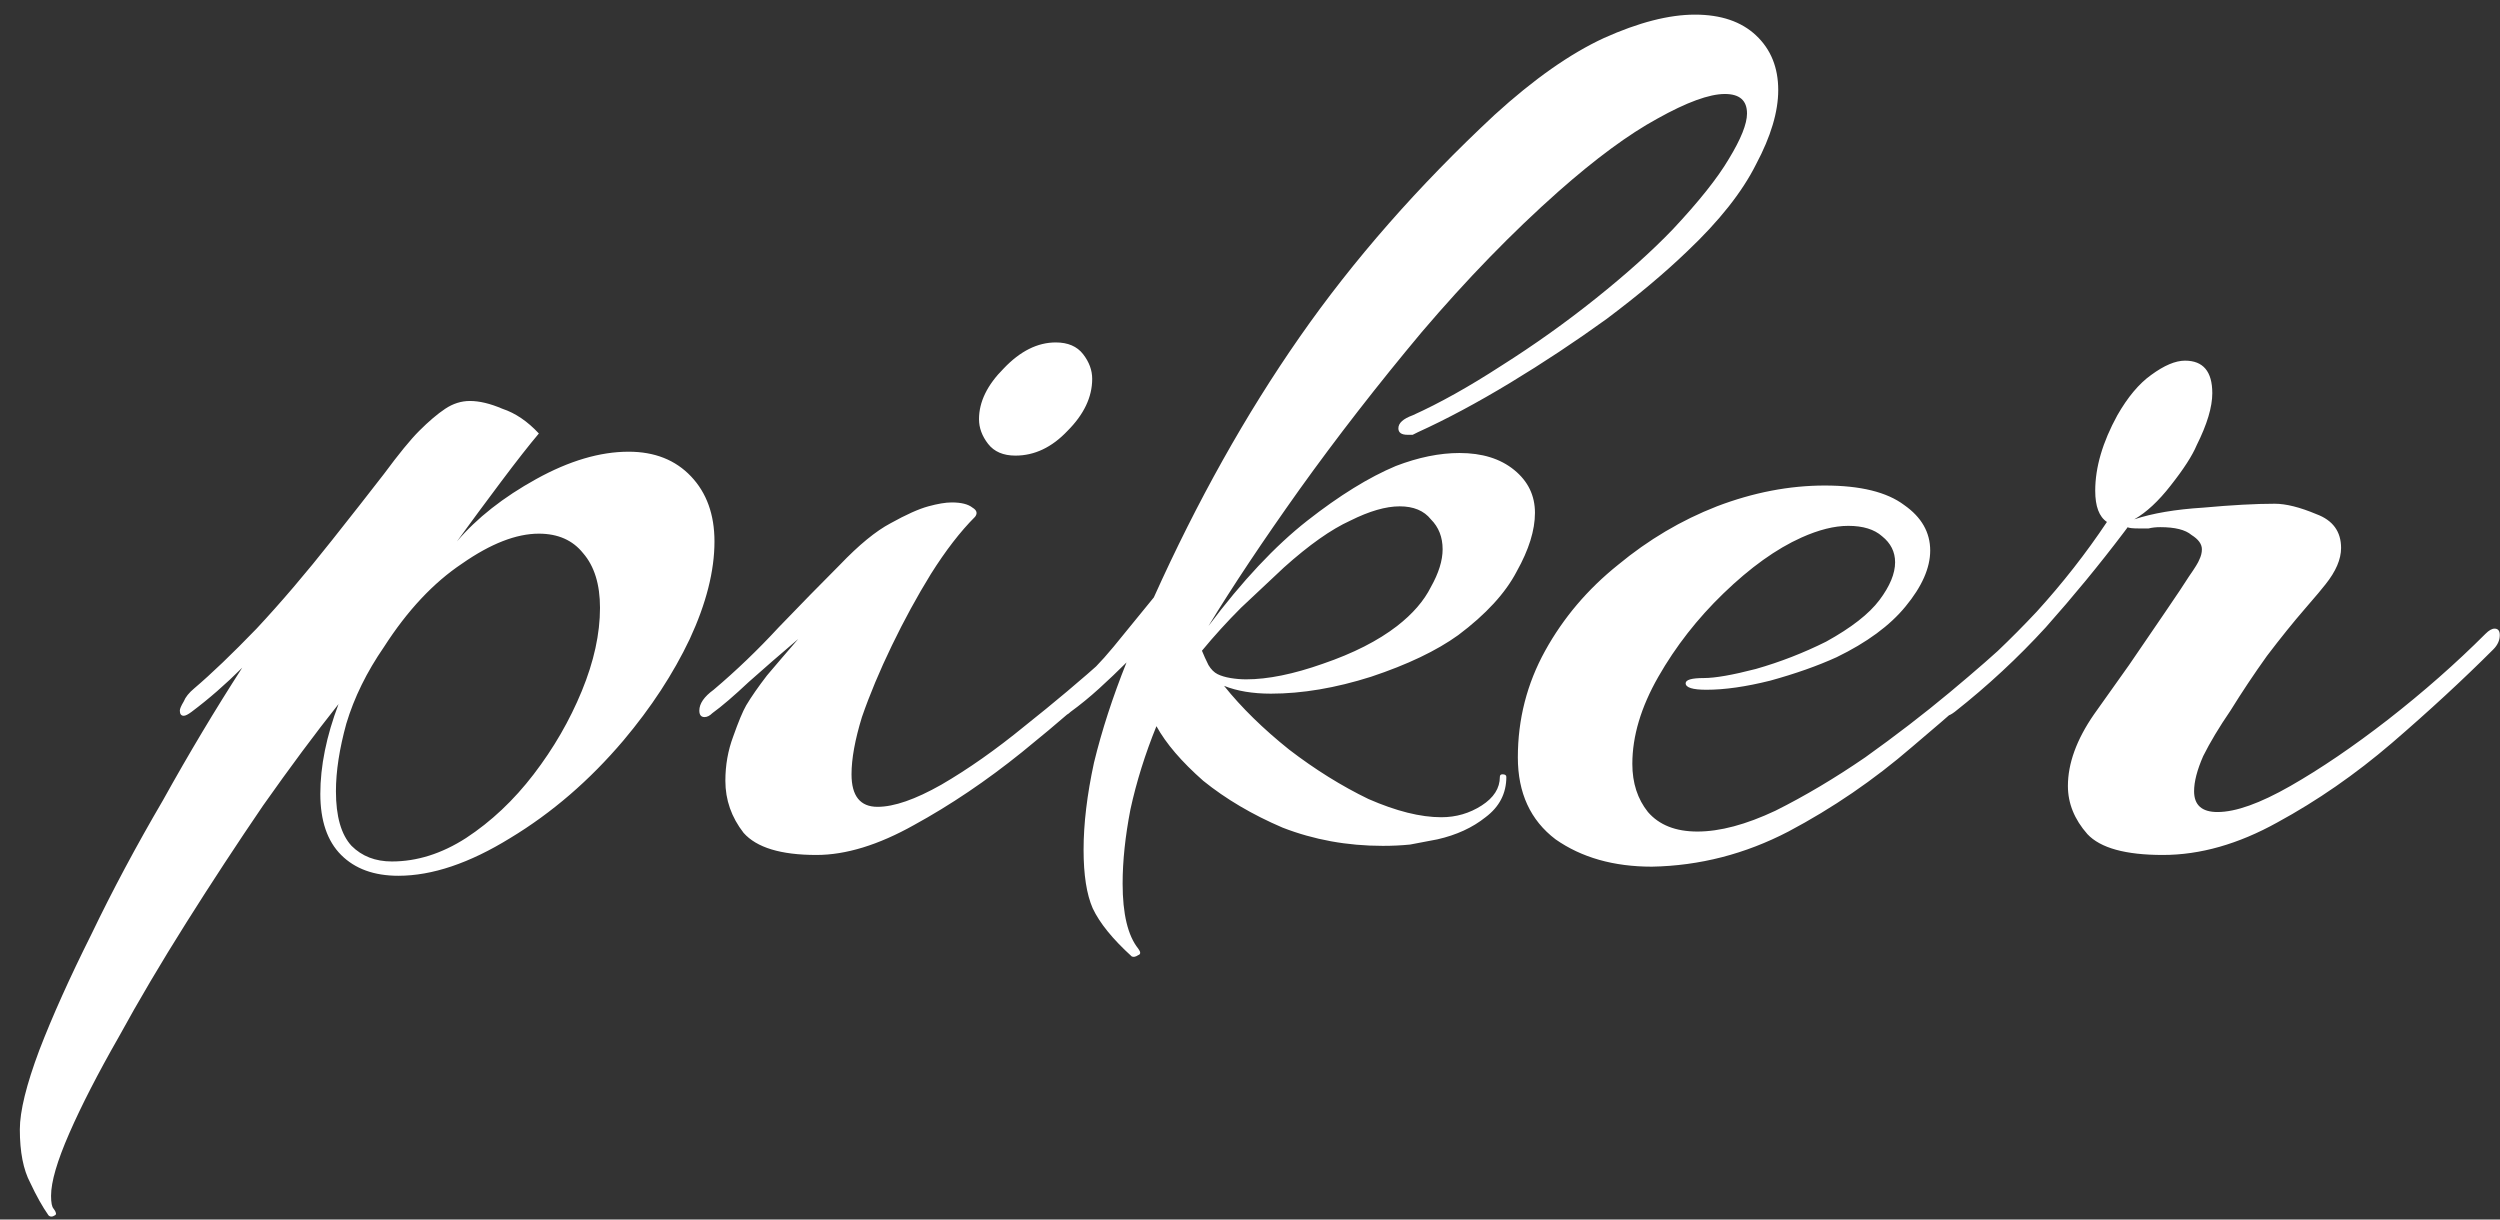 <svg width="123" height="60" viewBox="0 0 123 60" fill="none" xmlns="http://www.w3.org/2000/svg">
<rect x="0" y="0" width="123" height="60" fill="#333333" stroke="none"/>
<path d="M2.384 59.792C2.085 59.365 1.787 58.832 1.488 58.192C1.147 57.552 0.976 56.677 0.976 55.568C0.976 54.672 1.296 53.371 1.936 51.664C2.576 50 3.429 48.101 4.496 45.968C5.52 43.835 6.693 41.637 8.016 39.376C9.296 37.072 10.597 34.896 11.92 32.848C11.109 33.659 10.277 34.384 9.424 35.024C9.253 35.152 9.125 35.216 9.04 35.216C8.912 35.216 8.848 35.131 8.848 34.96C8.848 34.875 8.912 34.725 9.04 34.512C9.125 34.299 9.296 34.085 9.552 33.872C10.405 33.147 11.429 32.165 12.624 30.928C13.819 29.648 15.056 28.197 16.336 26.576C17.317 25.339 18.171 24.251 18.896 23.312C19.621 22.331 20.197 21.627 20.624 21.2C21.093 20.731 21.52 20.368 21.904 20.112C22.288 19.856 22.693 19.728 23.12 19.728C23.589 19.728 24.123 19.856 24.72 20.112C25.36 20.325 25.957 20.731 26.512 21.328C26.043 21.883 25.424 22.672 24.656 23.696C23.888 24.72 23.163 25.701 22.48 26.64C23.461 25.488 24.763 24.464 26.384 23.568C28.005 22.672 29.52 22.224 30.928 22.224C32.208 22.224 33.232 22.629 34 23.44C34.768 24.251 35.152 25.317 35.152 26.64C35.152 28.091 34.747 29.691 33.936 31.44C33.125 33.147 32.037 34.811 30.672 36.432C29.008 38.395 27.152 39.995 25.104 41.232C23.099 42.469 21.264 43.088 19.6 43.088C18.405 43.088 17.467 42.747 16.784 42.064C16.101 41.381 15.76 40.379 15.76 39.056C15.76 37.691 16.059 36.219 16.656 34.64C15.504 36.091 14.267 37.755 12.944 39.632C11.664 41.509 10.405 43.429 9.168 45.392C7.931 47.355 6.821 49.232 5.84 51.024C4.816 52.816 4.005 54.395 3.408 55.76C2.811 57.125 2.512 58.149 2.512 58.832C2.512 59.173 2.555 59.387 2.64 59.472C2.768 59.643 2.789 59.749 2.704 59.792C2.576 59.877 2.469 59.877 2.384 59.792ZM19.28 42.384C20.517 42.384 21.733 42 22.928 41.232C24.165 40.421 25.275 39.376 26.256 38.096C27.237 36.816 28.027 35.451 28.624 34C29.221 32.549 29.52 31.184 29.52 29.904C29.52 28.752 29.243 27.856 28.688 27.216C28.176 26.576 27.451 26.256 26.512 26.256C25.403 26.256 24.144 26.747 22.736 27.728C21.328 28.667 20.048 30.032 18.896 31.824C18.043 33.061 17.424 34.32 17.04 35.6C16.699 36.837 16.528 37.947 16.528 38.928C16.528 40.165 16.784 41.061 17.296 41.616C17.808 42.128 18.469 42.384 19.28 42.384ZM49.959 22.416C49.362 22.416 48.914 22.224 48.615 21.84C48.317 21.456 48.167 21.051 48.167 20.624C48.167 19.771 48.573 18.939 49.383 18.128C50.194 17.275 51.047 16.848 51.944 16.848C52.541 16.848 52.989 17.04 53.288 17.424C53.586 17.808 53.736 18.213 53.736 18.64C53.736 19.536 53.33 20.389 52.52 21.2C51.752 22.011 50.898 22.416 49.959 22.416ZM40.167 42.064C38.418 42.064 37.224 41.701 36.584 40.976C35.986 40.208 35.688 39.355 35.688 38.416C35.688 37.648 35.816 36.923 36.072 36.24C36.328 35.515 36.541 35.003 36.712 34.704C36.968 34.277 37.309 33.787 37.736 33.232C38.205 32.677 38.717 32.08 39.272 31.44C38.418 32.165 37.608 32.869 36.84 33.552C36.114 34.235 35.517 34.747 35.047 35.088C34.919 35.216 34.791 35.28 34.663 35.28C34.493 35.28 34.407 35.173 34.407 34.96C34.407 34.619 34.642 34.277 35.111 33.936C36.221 32.997 37.288 31.973 38.312 30.864C39.378 29.755 40.381 28.731 41.319 27.792C42.258 26.811 43.09 26.128 43.816 25.744C44.584 25.317 45.202 25.04 45.672 24.912C46.141 24.784 46.525 24.72 46.824 24.72C47.293 24.72 47.634 24.805 47.847 24.976C48.061 25.104 48.103 25.253 47.975 25.424C47.25 26.149 46.525 27.088 45.8 28.24C45.117 29.349 44.477 30.523 43.88 31.76C43.282 32.997 42.791 34.171 42.407 35.28C42.066 36.389 41.895 37.328 41.895 38.096C41.895 39.163 42.322 39.696 43.175 39.696C43.986 39.696 45.032 39.333 46.312 38.608C47.634 37.84 48.999 36.88 50.407 35.728C51.858 34.576 53.202 33.445 54.44 32.336C54.61 32.165 54.76 32.08 54.888 32.08C55.101 32.08 55.208 32.187 55.208 32.4C55.25 32.613 55.208 32.763 55.08 32.848C53.672 34.171 52.072 35.557 50.279 37.008C48.53 38.416 46.76 39.611 44.968 40.592C43.218 41.573 41.618 42.064 40.167 42.064ZM55.681 47.056C54.742 46.203 54.102 45.413 53.761 44.688C53.462 44.005 53.312 43.045 53.312 41.808C53.312 40.528 53.483 39.099 53.825 37.52C54.209 35.941 54.742 34.299 55.425 32.592C54.998 33.019 54.55 33.445 54.081 33.872C53.611 34.299 53.142 34.683 52.672 35.024C52.544 35.152 52.416 35.216 52.288 35.216C52.16 35.216 52.096 35.152 52.096 35.024C52.096 34.725 52.352 34.32 52.864 33.808C53.547 33.211 54.187 32.549 54.785 31.824C55.382 31.099 56.043 30.288 56.769 29.392C58.902 24.656 61.291 20.389 63.937 16.592C66.582 12.795 69.782 9.147 73.537 5.648C75.457 3.899 77.249 2.64 78.912 1.872C80.619 1.104 82.112 0.72 83.392 0.72C84.672 0.72 85.675 1.061 86.4 1.744C87.126 2.427 87.489 3.323 87.489 4.432C87.489 5.499 87.126 6.715 86.4 8.08C85.718 9.445 84.587 10.875 83.008 12.368C81.899 13.435 80.576 14.544 79.04 15.696C77.504 16.805 75.926 17.851 74.305 18.832C72.683 19.813 71.168 20.624 69.76 21.264C69.675 21.307 69.59 21.349 69.504 21.392C69.419 21.392 69.334 21.392 69.249 21.392C68.95 21.392 68.8 21.285 68.8 21.072C68.8 20.816 69.035 20.603 69.504 20.432C70.827 19.835 72.278 19.024 73.856 18C75.478 16.976 77.035 15.867 78.528 14.672C80.022 13.477 81.281 12.347 82.305 11.28C83.585 9.915 84.502 8.763 85.056 7.824C85.654 6.843 85.953 6.096 85.953 5.584C85.953 4.944 85.59 4.624 84.865 4.624C84.097 4.624 82.987 5.029 81.537 5.84C80.129 6.608 78.507 7.803 76.672 9.424C74.411 11.429 72.171 13.733 69.953 16.336C67.776 18.939 65.771 21.52 63.937 24.08C62.145 26.597 60.651 28.837 59.456 30.8C61.12 28.581 62.742 26.853 64.32 25.616C65.899 24.379 67.35 23.483 68.672 22.928C69.782 22.501 70.827 22.288 71.808 22.288C72.918 22.288 73.814 22.565 74.496 23.12C75.179 23.675 75.52 24.379 75.52 25.232C75.52 26.085 75.222 27.045 74.624 28.112C74.07 29.179 73.11 30.224 71.745 31.248C70.678 32.016 69.249 32.699 67.457 33.296C65.707 33.851 64.064 34.128 62.529 34.128C61.633 34.128 60.864 34 60.224 33.744C61.078 34.811 62.145 35.856 63.425 36.88C64.704 37.861 66.006 38.672 67.329 39.312C68.694 39.909 69.888 40.208 70.912 40.208C71.638 40.208 72.299 40.016 72.897 39.632C73.494 39.248 73.793 38.779 73.793 38.224C73.793 38.139 73.835 38.096 73.921 38.096C74.049 38.096 74.112 38.139 74.112 38.224C74.112 39.035 73.771 39.696 73.088 40.208C72.448 40.72 71.659 41.083 70.721 41.296C70.294 41.381 69.846 41.467 69.376 41.552C68.95 41.595 68.502 41.616 68.032 41.616C66.283 41.616 64.641 41.317 63.105 40.72C61.611 40.08 60.31 39.312 59.2 38.416C58.134 37.477 57.366 36.581 56.897 35.728C56.342 37.093 55.915 38.459 55.617 39.824C55.361 41.147 55.233 42.363 55.233 43.472C55.233 44.965 55.489 46.032 56.001 46.672C56.129 46.843 56.129 46.949 56.001 46.992C55.873 47.077 55.766 47.099 55.681 47.056ZM61.312 33.424C62.379 33.424 63.638 33.168 65.088 32.656C66.582 32.144 67.798 31.525 68.737 30.8C69.504 30.203 70.059 29.563 70.4 28.88C70.784 28.197 70.977 27.579 70.977 27.024C70.977 26.427 70.784 25.936 70.4 25.552C70.059 25.125 69.547 24.912 68.865 24.912C68.182 24.912 67.371 25.147 66.433 25.616C65.494 26.043 64.406 26.811 63.169 27.92C62.486 28.56 61.782 29.221 61.056 29.904C60.374 30.587 59.734 31.291 59.136 32.016C59.222 32.229 59.328 32.464 59.456 32.72C59.584 32.933 59.734 33.083 59.904 33.168C60.075 33.253 60.288 33.317 60.544 33.36C60.8 33.403 61.056 33.424 61.312 33.424ZM81.27 42.64C79.393 42.64 77.814 42.192 76.534 41.296C75.297 40.357 74.678 39.013 74.678 37.264C74.678 35.387 75.126 33.637 76.022 32.016C76.918 30.395 78.113 28.987 79.606 27.792C81.1 26.555 82.721 25.595 84.471 24.912C86.263 24.229 88.033 23.888 89.782 23.888C91.532 23.888 92.833 24.208 93.686 24.848C94.54 25.445 94.966 26.192 94.966 27.088C94.966 27.941 94.561 28.859 93.751 29.84C92.983 30.779 91.852 31.611 90.359 32.336C89.42 32.763 88.332 33.147 87.094 33.488C85.9 33.787 84.855 33.936 83.959 33.936C83.276 33.936 82.934 33.829 82.934 33.616C82.934 33.445 83.233 33.36 83.831 33.36C84.385 33.36 85.239 33.211 86.391 32.912C87.585 32.571 88.737 32.123 89.847 31.568C91.084 30.885 91.959 30.203 92.471 29.52C92.983 28.837 93.239 28.219 93.239 27.664C93.239 27.152 93.025 26.725 92.599 26.384C92.215 26.043 91.66 25.872 90.934 25.872C90.252 25.872 89.484 26.064 88.63 26.448C87.393 27.003 86.113 27.92 84.79 29.2C83.51 30.437 82.444 31.803 81.591 33.296C80.737 34.789 80.311 36.219 80.311 37.584C80.311 38.523 80.567 39.312 81.079 39.952C81.633 40.592 82.444 40.912 83.51 40.912C84.62 40.912 85.9 40.571 87.35 39.888C88.801 39.163 90.273 38.288 91.766 37.264C93.26 36.197 94.647 35.131 95.927 34.064C97.207 32.997 98.231 32.101 98.999 31.376C99.254 31.12 99.447 30.992 99.575 30.992C99.703 30.992 99.766 31.099 99.766 31.312C99.766 31.611 99.638 31.867 99.382 32.08C97.761 33.573 95.99 35.131 94.07 36.752C92.193 38.373 90.166 39.76 87.99 40.912C85.857 42.021 83.617 42.597 81.27 42.64ZM106.413 42.064C104.578 42.064 103.341 41.723 102.701 41.04C102.061 40.315 101.741 39.525 101.741 38.672C101.741 37.563 102.167 36.389 103.021 35.152C103.533 34.427 104.109 33.616 104.749 32.72C105.389 31.781 105.986 30.907 106.541 30.096C107.095 29.285 107.479 28.709 107.693 28.368C107.991 27.941 108.162 27.664 108.205 27.536C108.29 27.365 108.333 27.195 108.333 27.024C108.333 26.768 108.162 26.533 107.821 26.32C107.522 26.064 107.01 25.936 106.285 25.936C106.071 25.936 105.879 25.957 105.709 26C105.581 26 105.431 26 105.26 26C104.919 26 104.727 25.979 104.685 25.936L104.493 26.192C103.298 27.771 102.018 29.328 100.653 30.864C99.287 32.357 97.794 33.744 96.172 35.024C96.002 35.152 95.874 35.216 95.788 35.216C95.618 35.216 95.532 35.131 95.532 34.96C95.532 34.619 95.788 34.235 96.3 33.808C97.623 32.699 98.924 31.461 100.205 30.096C101.485 28.688 102.637 27.216 103.661 25.68C103.277 25.424 103.085 24.912 103.085 24.144C103.085 22.992 103.447 21.755 104.173 20.432C104.685 19.536 105.239 18.875 105.837 18.448C106.477 17.979 107.031 17.744 107.501 17.744C108.397 17.744 108.845 18.277 108.845 19.344C108.845 20.027 108.589 20.88 108.077 21.904C107.863 22.416 107.437 23.077 106.797 23.888C106.199 24.656 105.602 25.211 105.005 25.552C105.901 25.253 107.031 25.061 108.397 24.976C109.805 24.848 110.978 24.784 111.917 24.784C112.471 24.784 113.154 24.955 113.965 25.296C114.775 25.595 115.181 26.149 115.181 26.96C115.181 27.515 114.925 28.112 114.413 28.752C114.285 28.923 113.943 29.328 113.389 29.968C112.834 30.608 112.215 31.376 111.533 32.272C110.893 33.168 110.295 34.064 109.741 34.96C109.186 35.771 108.738 36.517 108.397 37.2C108.098 37.883 107.949 38.459 107.949 38.928C107.949 39.611 108.333 39.952 109.101 39.952C109.997 39.952 111.191 39.525 112.685 38.672C114.178 37.819 115.778 36.731 117.485 35.408C119.234 34.043 120.834 32.635 122.285 31.184C122.455 31.013 122.605 30.928 122.733 30.928C122.903 30.928 122.989 31.035 122.989 31.248C122.989 31.504 122.882 31.739 122.669 31.952C121.175 33.445 119.511 34.981 117.677 36.56C115.885 38.096 114.007 39.397 112.045 40.464C110.125 41.531 108.247 42.064 106.413 42.064Z" fill="white"/>
</svg>

